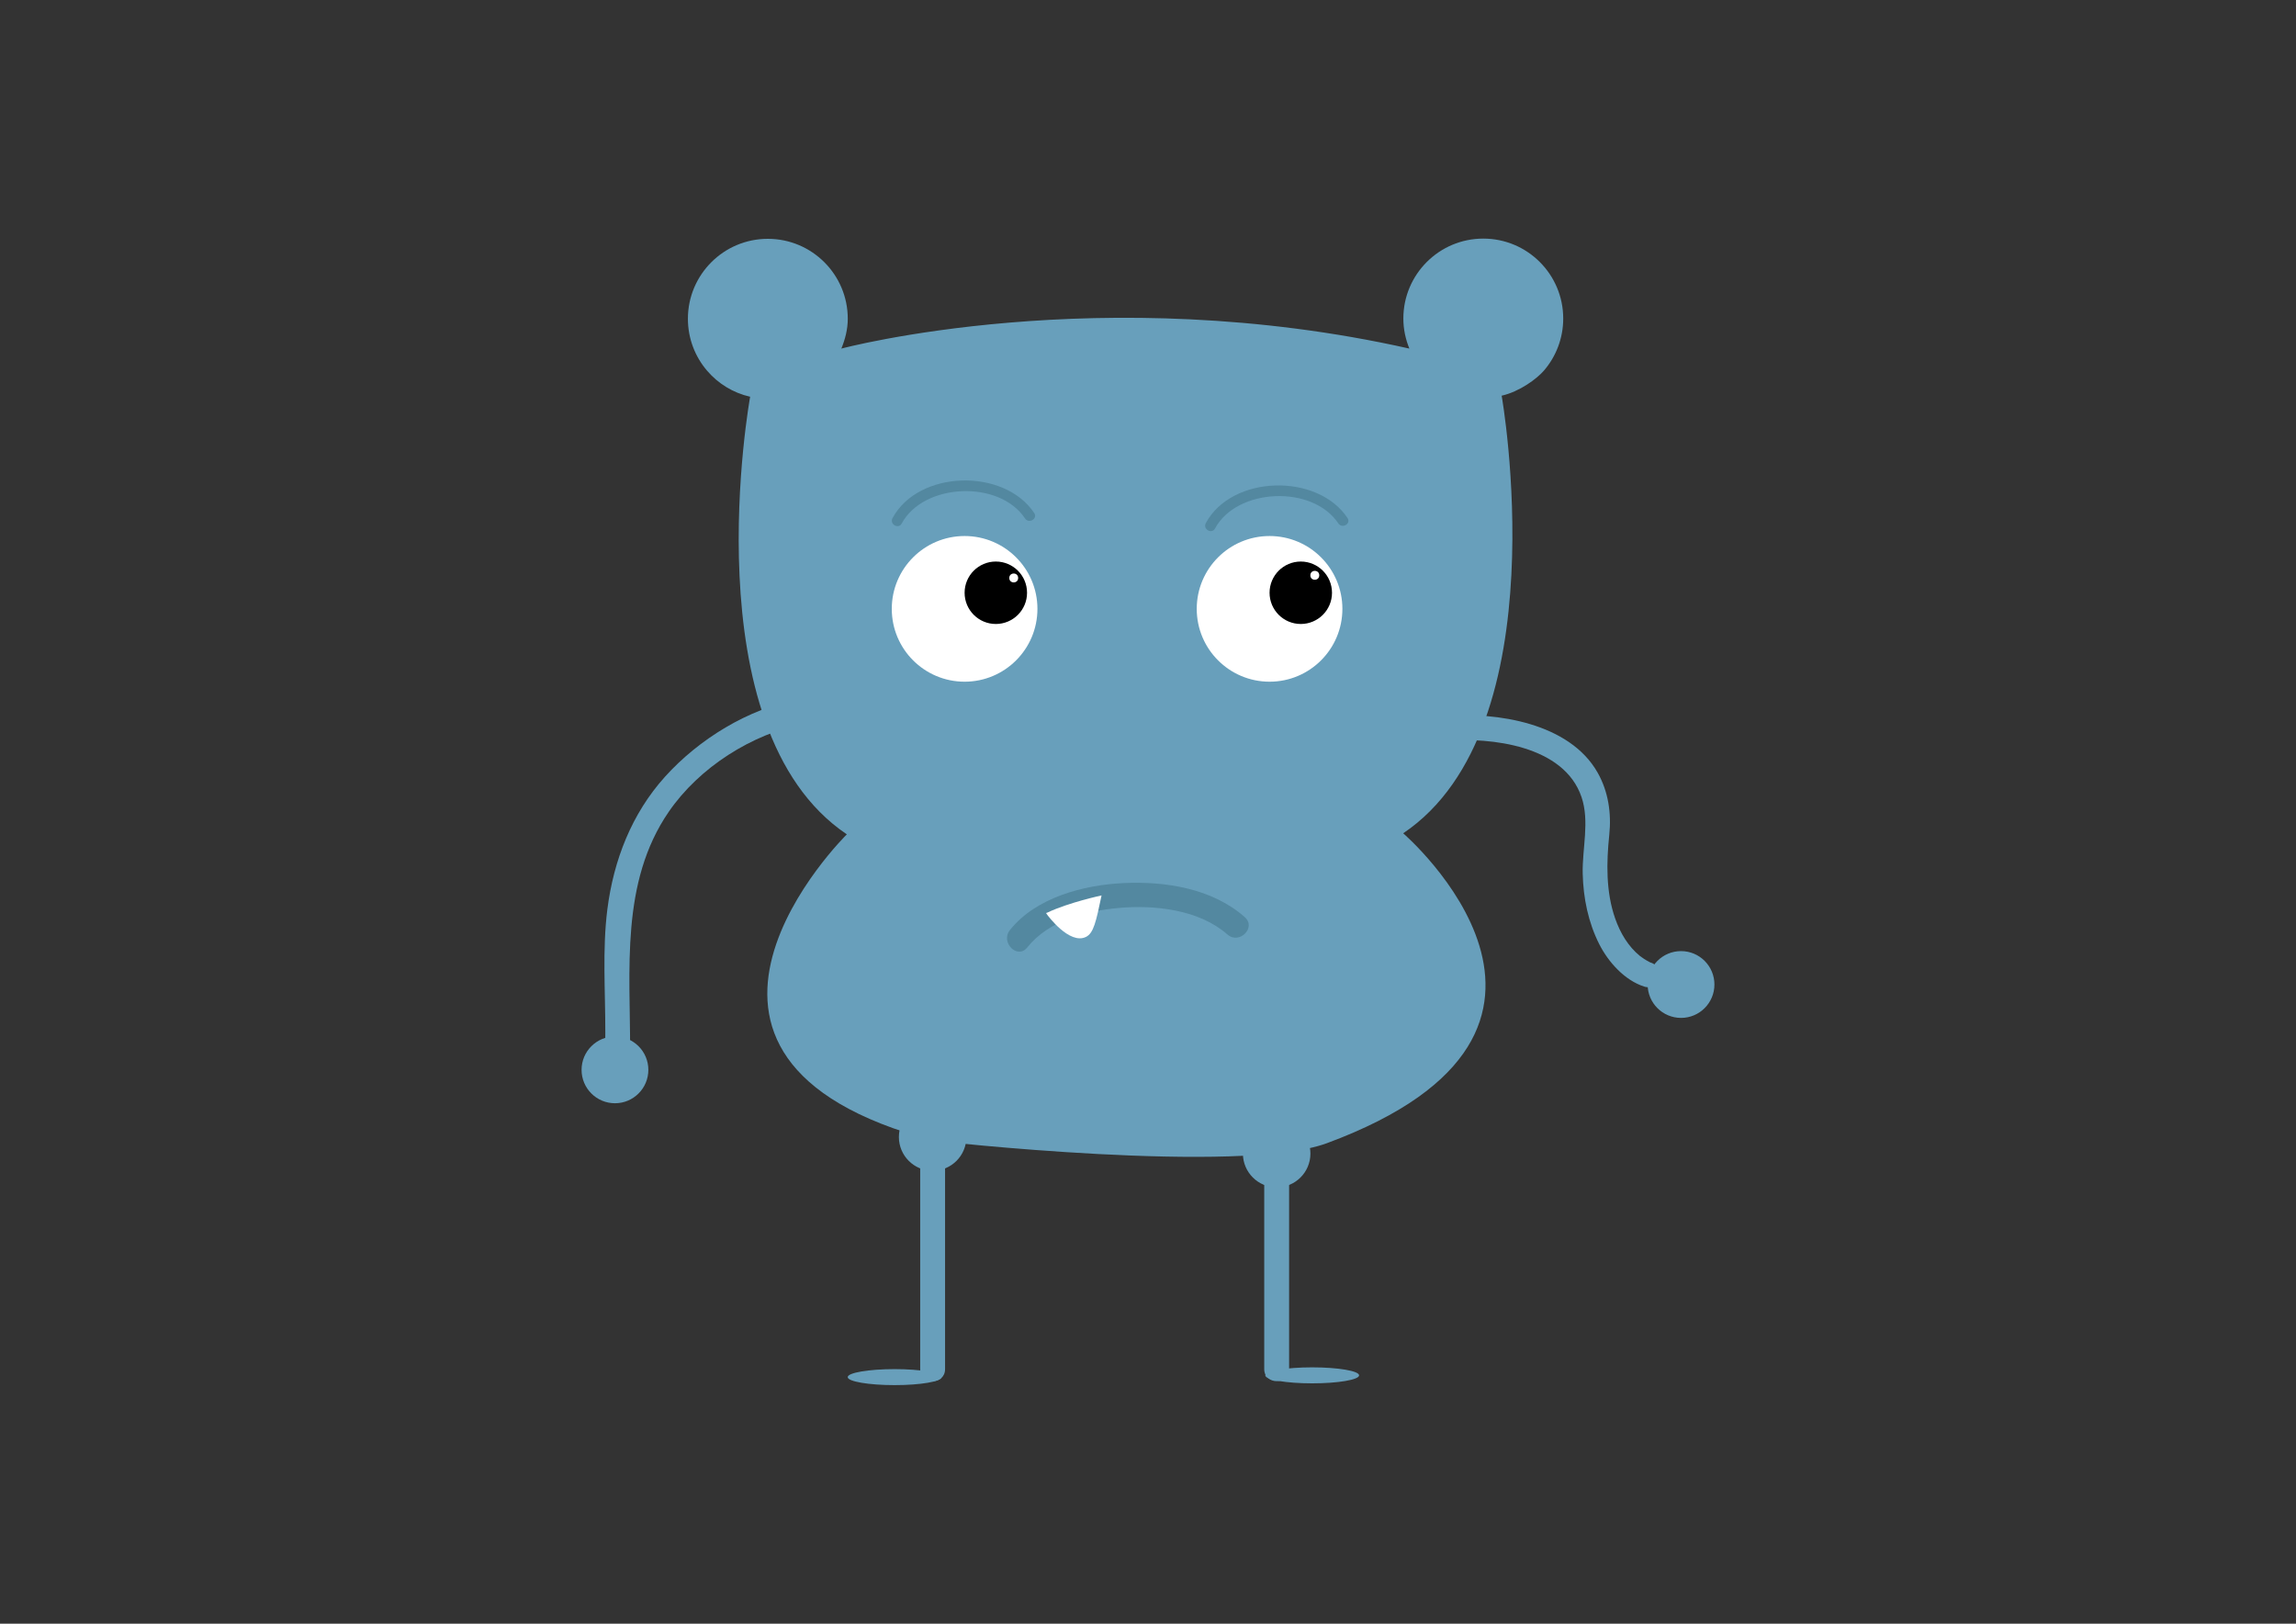 <?xml version="1.0" encoding="utf-8"?>
<!-- Generator: Adobe Illustrator 16.0.0, SVG Export Plug-In . SVG Version: 6.00 Build 0)  -->
<!DOCTYPE svg PUBLIC "-//W3C//DTD SVG 1.1//EN" "http://www.w3.org/Graphics/SVG/1.1/DTD/svg11.dtd">
<svg version="1.1" id="Layer_1" xmlns="http://www.w3.org/2000/svg" xmlns:xlink="http://www.w3.org/1999/xlink" x="0px" y="0px"
	 width="841.89px" height="595.28px" viewBox="0 0 841.89 595.28" enable-background="new 0 0 841.89 595.28" xml:space="preserve">
<rect x="0" y="0" width="841.89" height="595.28" fill="#333333" stroke="none"/>
<path fill="#689FBB" d="M486.587,419.097c111.77-41.399,27.931-113.598,27.931-113.598c57.64-38.77,36.107-160.432,36.107-160.432
	c6.579-1.488,12.942-6.204,15.55-9.255c4.377-5.12,7.02-11.767,7.02-19.03c0-16.187-13.122-29.308-29.309-29.308
	c-16.186,0-29.309,13.122-29.309,29.308c0,3.9,0.821,7.609,2.205,11.012c-113.137-25.4-208.275,0-208.275,0
	c1.383-3.403,2.352-7.028,2.352-10.929c0-16.187-13.123-29.308-29.309-29.308s-29.309,13.122-29.309,29.308
	c0,7.264,2.644,13.91,7.02,19.031c4.031,4.717,9.535,8.14,15.799,9.556c0,0-22.184,121.663,35.455,160.434
	c0,0-83.395,82.029,31.884,112.314C342.398,418.201,454.69,430.912,486.587,419.097z"/>
<path fill="none" stroke="#556337" stroke-width="0.651" stroke-miterlimit="10" d="M573.194,478.125"/>
<circle fill="#FFFFFF" cx="353.698" cy="223.218" r="26.705"/>
<circle fill="#FFFFFF" cx="465.52" cy="223.218" r="26.704"/>
<circle cx="365.146" cy="217.316" r="11.447"/>
<circle cx="476.967" cy="217.316" r="11.446"/>
<circle fill="#FFFFFF" cx="371.708" cy="211.894" r="1.628"/>
<circle fill="#FFFFFF" cx="482.108" cy="210.917" r="1.629"/>
<g>
	<g>
		<path fill="#5388A0" d="M445.519,193.749c8.018-14.87,35.752-16.102,45.213-1.864c1.388,2.088,4.773,0.133,3.375-1.973
			c-11.023-16.587-42.422-15.828-51.963,1.864C440.948,193.994,444.321,195.967,445.519,193.749L445.519,193.749z"/>
	</g>
</g>
<g>
	<g>
		<path fill="#5388A0" d="M330.636,191.924c8.018-14.87,35.752-16.101,45.213-1.864c1.387,2.088,4.773,0.133,3.375-1.973
			c-11.023-16.587-42.423-15.828-51.963,1.864C326.065,192.169,329.438,194.143,330.636,191.924L330.636,191.924z"/>
	</g>
</g>
<g>
	<g>
		<path fill="#5388A0" d="M376.677,347.344c7.852-9.86,21.562-13.401,33.572-14.475c13.184-1.179,29.469,0.607,39.814,9.726
			c4.336,3.821,10.727-2.52,6.365-6.364c-11.943-10.525-29.041-13.201-44.45-12.479c-14.616,0.684-32.134,5.259-41.667,17.228
			C366.735,345.47,373.06,351.883,376.677,347.344L376.677,347.344z"/>
	</g>
</g>
<path fill="#FFFFFF" d="M384.05,335.44c0,0,8.105,11.074,14.168,8.033c2.754-1.381,3.664-5.428,5.698-15.198
	c0,0-12.157,2.606-19.866,6.296l-0.488,0.164L384.05,335.44z"/>
<g>
	<g>
		<path fill="#689FBB" d="M529.841,271.596c17.078-1.353,43.668,1.748,50.068,20.62c3.035,8.944,0.211,18.911,0.434,28.112
			c0.216,8.913,2.023,17.813,6.055,25.796c3.302,6.539,9.273,13.255,16.479,15.567c5.615,1.801,8-7.004,2.424-8.793
			c-1.274-0.409,0.899,0.465-0.499-0.222c-1.24-0.609-2.801-1.656-3.387-2.129c-4.411-3.562-7.321-8.532-9.175-13.828
			c-3.427-9.789-3.212-20.502-2.155-30.676c0.82-7.907-0.334-15.834-4.281-22.802c-10.286-18.156-36.949-22.269-55.963-20.762
			C524.019,262.939,523.975,272.061,529.841,271.596L529.841,271.596z"/>
	</g>
</g>
<circle fill="#689FBB" cx="616.397" cy="360.936" r="12.243"/>
<circle fill="#689FBB" cx="225.492" cy="392.225" r="12.243"/>
<g>
	<g>
		<path fill="#689FBB" d="M292.779,256.411c-18.409,3.38-36.548,14.618-48.926,28.338c-12.247,13.574-18.853,30.624-21.146,48.6
			c-1.879,14.729-0.718,30.347-0.756,45.181c-0.006,2.298-0.012,4.596-0.018,6.894c-0.016,5.881,9.102,5.879,9.117,0
			c0.078-29.828-3.619-61.876,14.146-87.78c11.186-16.308,30.395-28.492,49.799-32.399c0.068-0.014,0.137-0.027,0.206-0.04
			C300.981,264.143,298.526,255.356,292.779,256.411L292.779,256.411z"/>
	</g>
</g>
<circle fill="#689FBB" cx="341.975" cy="416.843" r="12.376"/>
<circle fill="#689FBB" cx="468.125" cy="422.923" r="12.376"/>
<g>
	<line fill="#689FBB" x1="341.975" y1="422.923" x2="341.975" y2="501.945"/>
	<g>
		<path fill="#689FBB" d="M337.415,422.923c0,26.34,0,52.681,0,79.021c0,5.88,9.119,5.88,9.119,0c0-26.34,0-52.681,0-79.021
			C346.534,417.043,337.415,417.043,337.415,422.923L337.415,422.923z"/>
	</g>
</g>
<g>
	<line fill="#689FBB" x1="468.125" y1="422.923" x2="468.125" y2="501.945"/>
	<g>
		<path fill="#689FBB" d="M463.565,422.923c0,26.34,0,52.681,0,79.021c0,5.88,9.119,5.88,9.119,0c0-26.34,0-52.681,0-79.021
			C472.685,417.043,463.565,417.043,463.565,422.923L463.565,422.923z"/>
	</g>
</g>
<ellipse fill="#689FBB" cx="328.034" cy="504.875" rx="17.197" ry="2.932"/>
<ellipse fill="#689FBB" cx="481.152" cy="504.224" rx="17.197" ry="2.932"/>
</svg>
